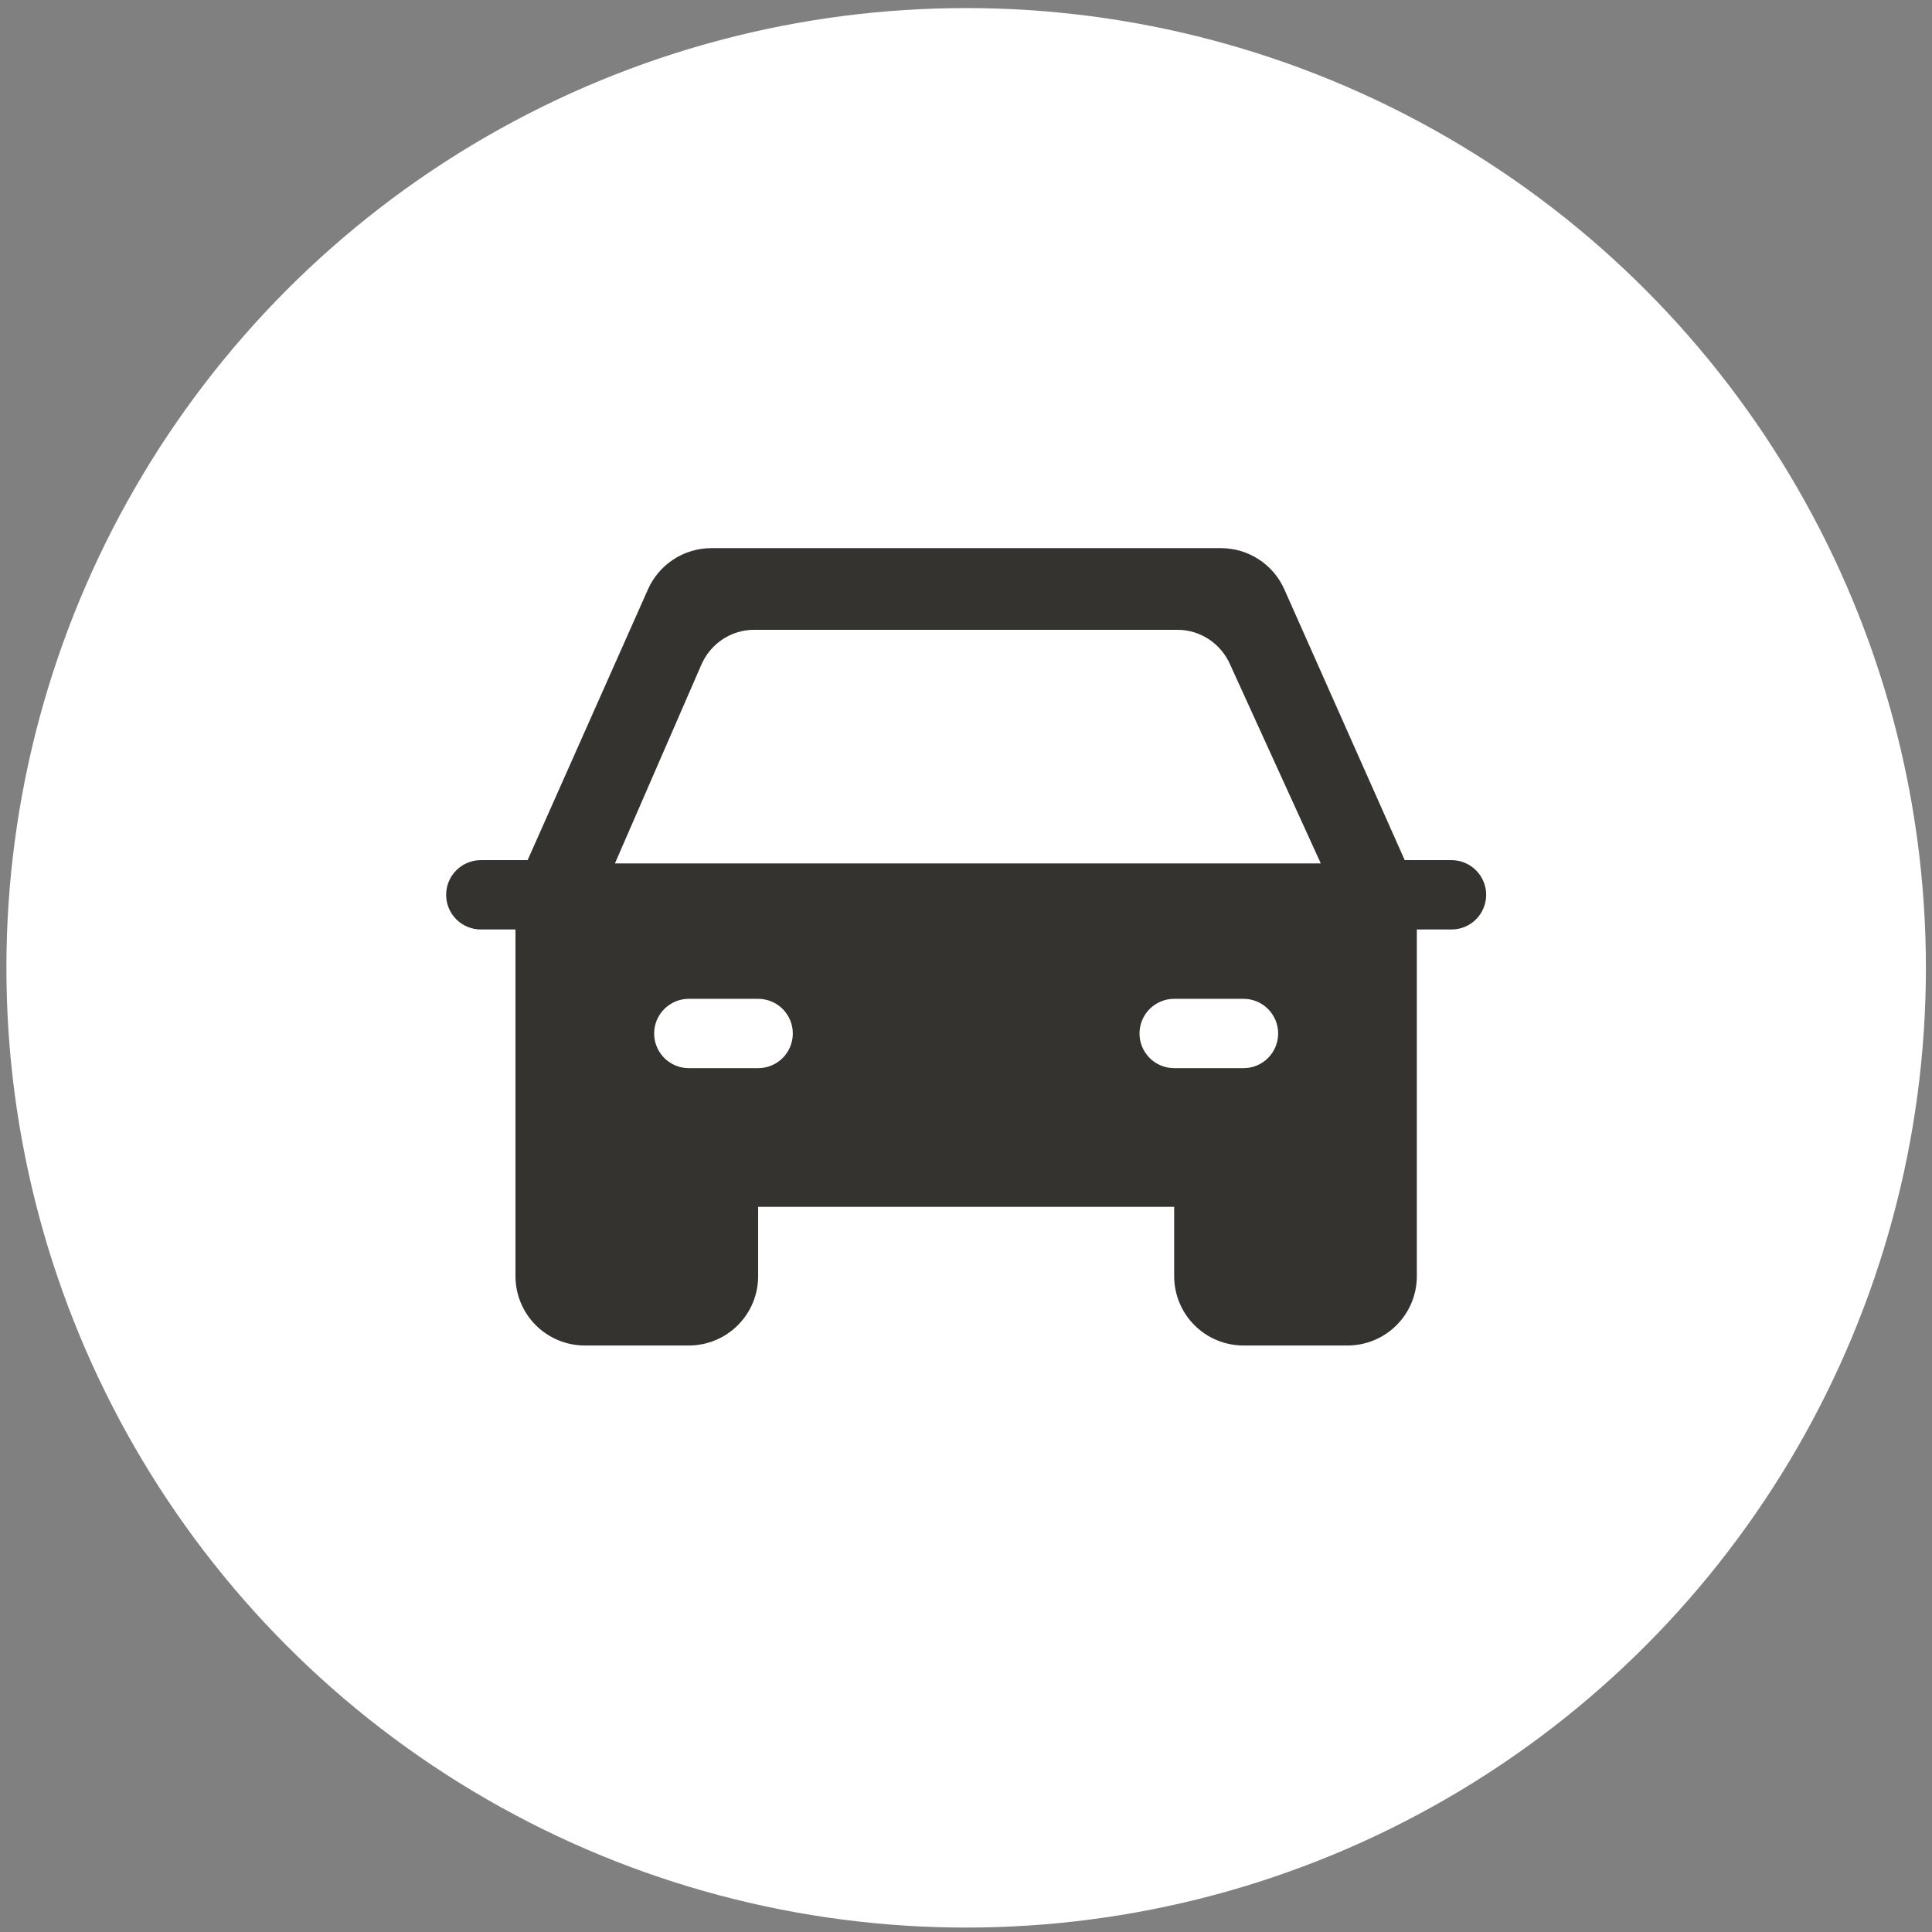 <svg width="188" height="188" viewBox="0 0 188 188" fill="none" xmlns="http://www.w3.org/2000/svg">
<rect x="0" y="0" width="188" height="188" fill="#808080" stroke="none"/>
<circle cx="94.015" cy="94.177" r="93.392" fill="white"/>
<path fill-rule="evenodd" clip-rule="evenodd" d="M136.69 83.7H141.244C142.139 83.7 142.997 84.056 143.629 84.688C144.262 85.321 144.617 86.179 144.617 87.074C144.617 87.969 144.262 88.826 143.629 89.459C142.997 90.092 142.139 90.447 141.244 90.447H137.87V124.182C137.87 125.971 137.16 127.688 135.894 128.953C134.629 130.218 132.913 130.929 131.123 130.929H121.003C119.214 130.929 117.497 130.218 116.232 128.953C114.967 127.688 114.256 125.971 114.256 124.182V117.435H73.774V124.182C73.774 125.971 73.064 127.688 71.798 128.953C70.533 130.218 68.817 130.929 67.027 130.929H56.907C55.118 130.929 53.401 130.218 52.136 128.953C50.871 127.688 50.16 125.971 50.16 124.182V90.447H46.787C45.892 90.447 45.034 90.092 44.401 89.459C43.769 88.826 43.413 87.969 43.413 87.074C43.413 86.179 43.769 85.321 44.401 84.688C45.034 84.056 45.892 83.7 46.787 83.7H51.341L63.055 57.345C63.585 56.153 64.45 55.14 65.544 54.428C66.638 53.718 67.915 53.339 69.22 53.339H118.81C120.115 53.339 121.392 53.718 122.486 54.428C123.581 55.14 124.445 56.153 124.975 57.345L136.69 83.7ZM67.027 103.941H73.774C74.669 103.941 75.527 103.586 76.16 102.953C76.792 102.32 77.148 101.462 77.148 100.568C77.148 99.673 76.792 98.815 76.16 98.182C75.527 97.55 74.669 97.194 73.774 97.194H67.027C66.133 97.194 65.275 97.55 64.642 98.182C64.009 98.815 63.654 99.673 63.654 100.568C63.654 101.462 64.009 102.32 64.642 102.953C65.275 103.586 66.133 103.941 67.027 103.941ZM111.871 102.953C112.503 103.586 113.361 103.941 114.256 103.941H121.003C121.898 103.941 122.756 103.586 123.388 102.953C124.021 102.32 124.376 101.462 124.376 100.568C124.376 99.673 124.021 98.815 123.388 98.182C122.756 97.55 121.898 97.194 121.003 97.194H114.256C113.361 97.194 112.503 97.55 111.871 98.182C111.238 98.815 110.883 99.673 110.883 100.568C110.883 101.462 111.238 102.32 111.871 102.953ZM119.709 64.682C119.268 63.671 118.55 62.812 117.64 62.21C116.731 61.607 115.67 61.286 114.585 61.286H73.37C72.285 61.286 71.224 61.607 70.314 62.21C69.405 62.812 68.686 63.671 68.246 64.682L59.839 84.016L128.523 84.016L119.709 64.682Z" fill="#343330"/>
</svg>
